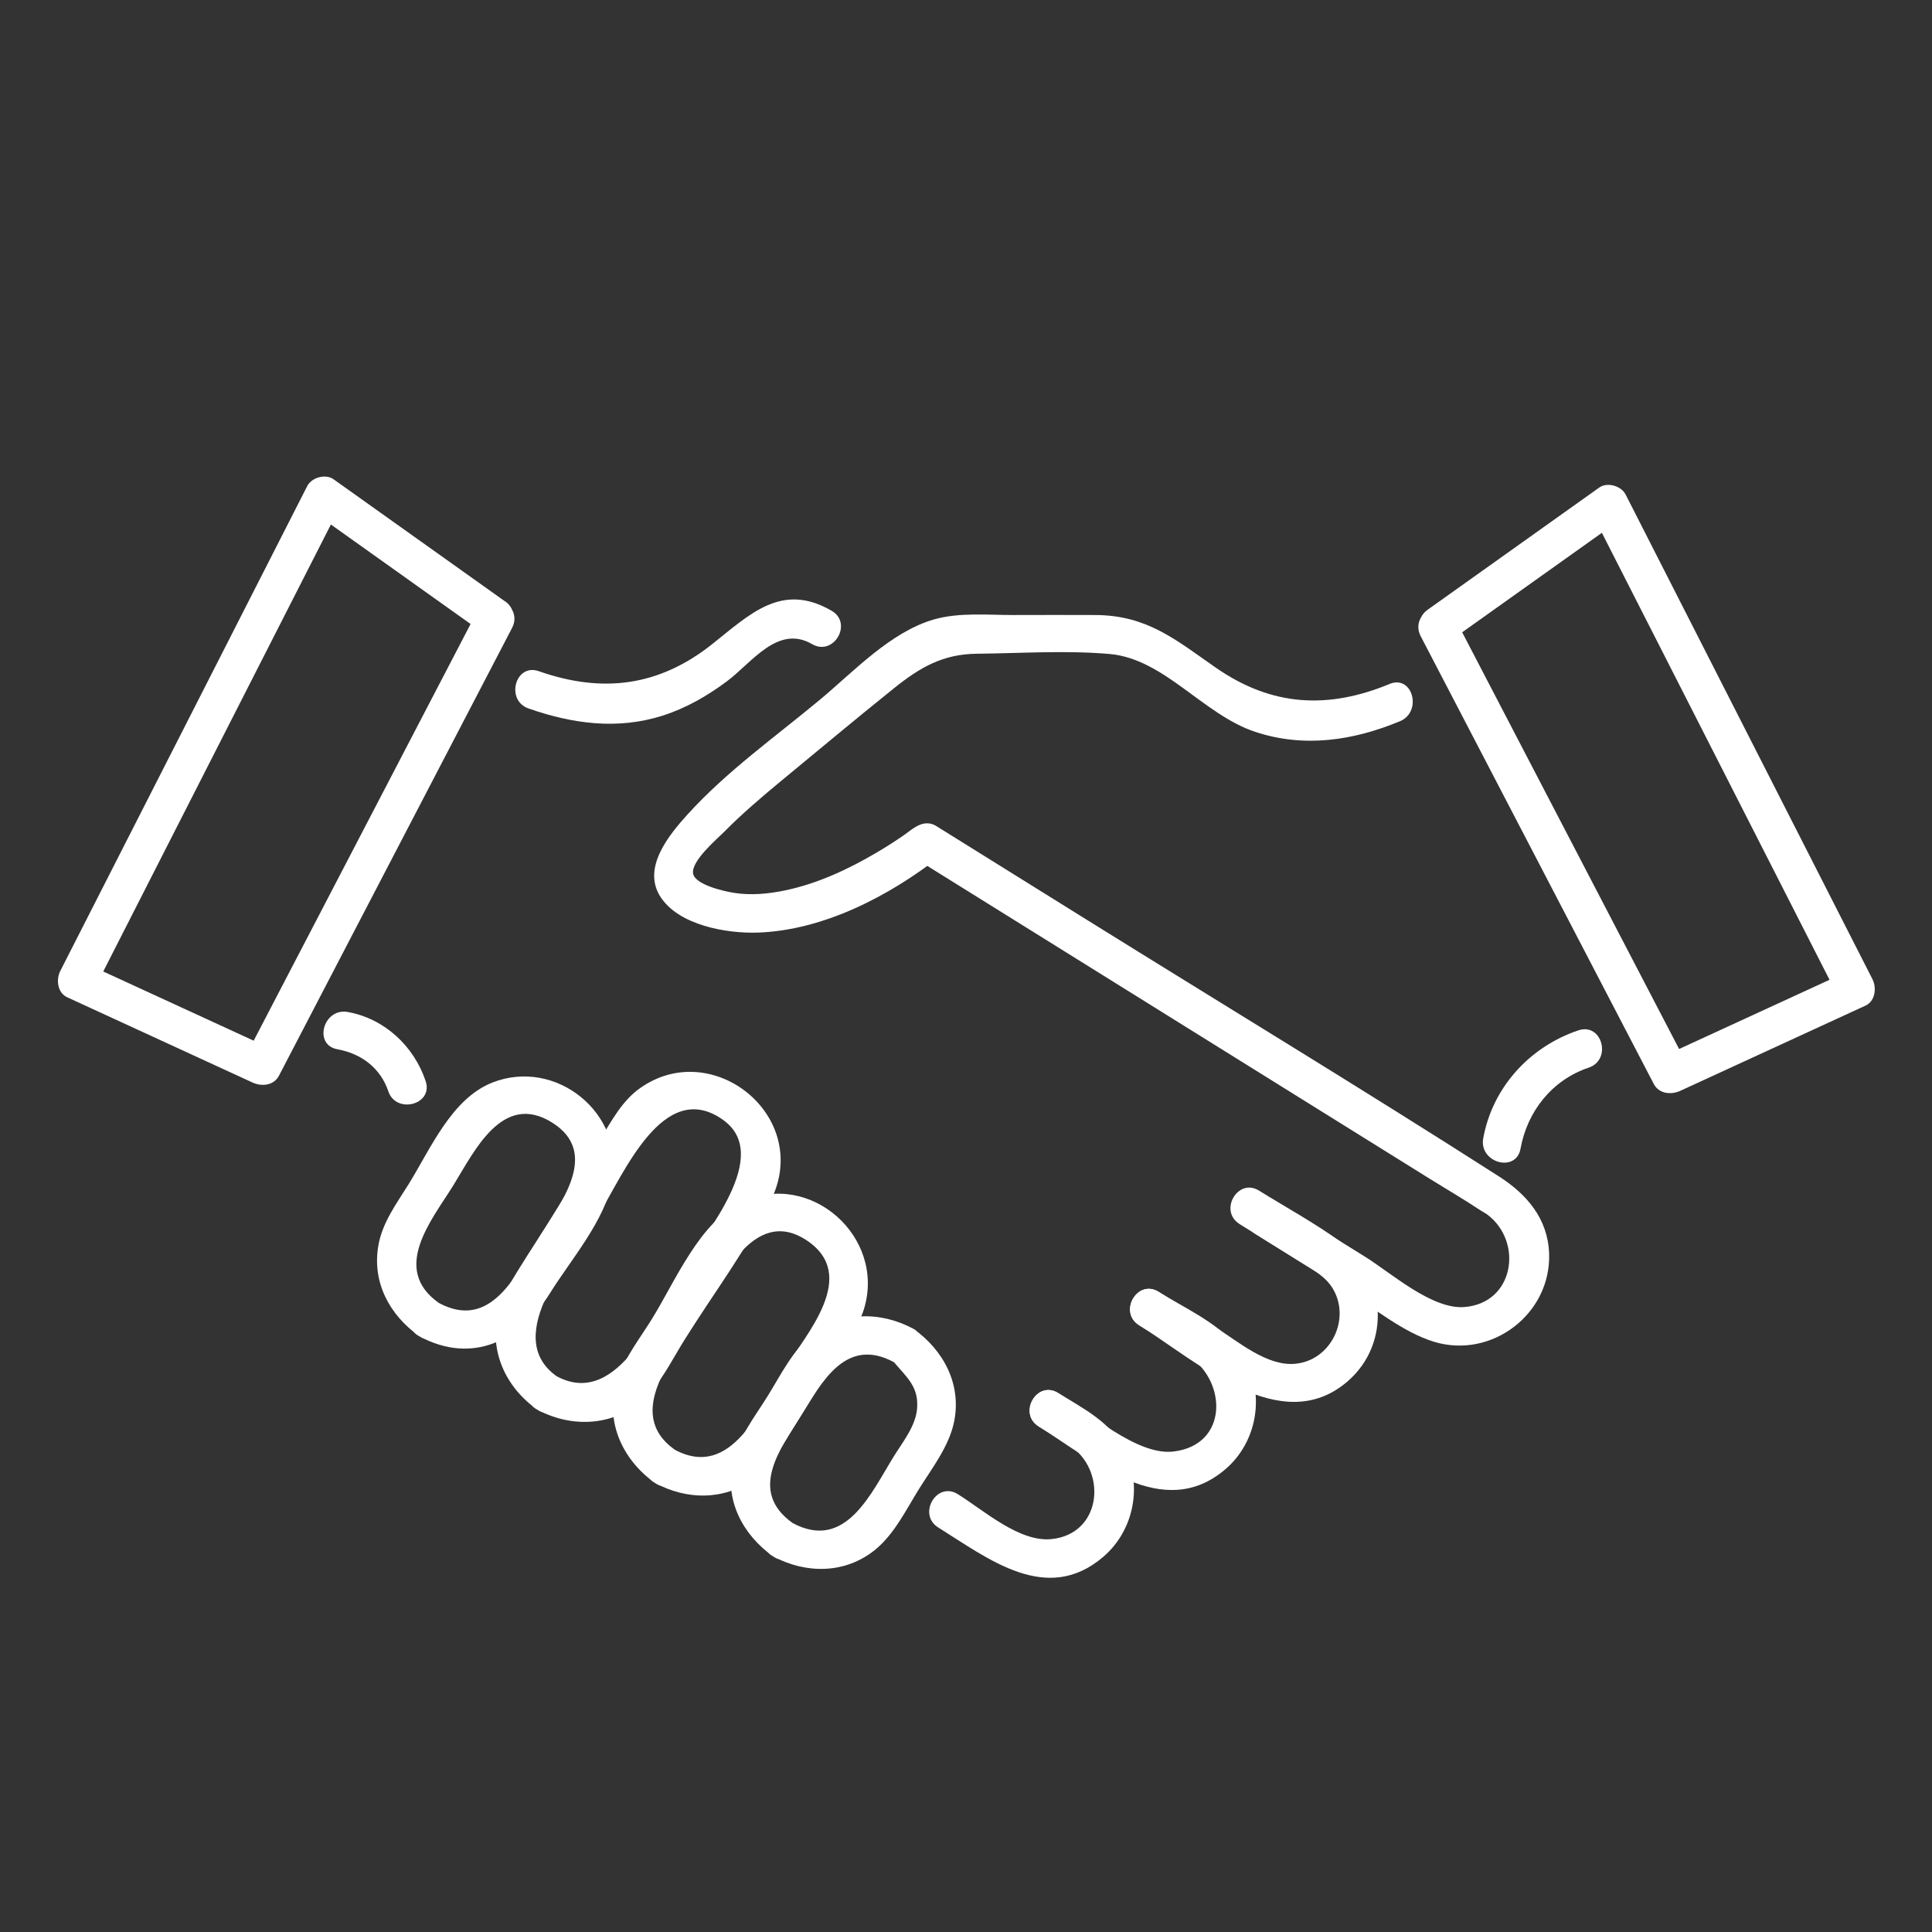 <svg width="300" height="300" viewBox="0 0 300 300" fill="none" xmlns="http://www.w3.org/2000/svg">
<rect x="0" y="0" width="300" height="300" fill="#333333" stroke="none"/>
<path d="M68.115 202.301C60.715 197.031 66.965 189.551 70.355 184.121C73.605 178.891 77.965 169.451 85.735 174.311C93.305 179.051 86.925 186.981 83.755 192.081C80.265 197.691 76.335 206.741 68.125 202.311C64.725 200.481 61.695 205.661 65.095 207.491C73.395 211.971 80.825 208.151 85.415 200.781C88.665 195.561 93.985 189.491 95.105 183.291C96.985 172.851 86.325 164.251 76.495 168.081C70.105 170.571 66.825 178.461 63.425 183.921C61.565 186.901 59.395 189.811 58.765 193.331C57.725 199.111 60.485 204.191 65.105 207.481C68.255 209.721 71.255 204.521 68.135 202.301H68.115Z" fill="white"/>
<path d="M86.435 213.701C77.595 207.411 89.125 194.781 92.955 188.621C96.785 182.461 102.985 167.251 112.285 173.901C119.955 179.381 109.585 191.381 106.095 196.991C102.165 203.301 96.125 218.921 86.435 213.701C83.035 211.871 80.005 217.051 83.405 218.881C89.345 222.081 96.575 221.341 101.115 216.051C103.145 213.691 104.625 210.711 106.265 208.091C110.725 200.921 116.125 193.811 119.795 186.191C125.985 173.321 110.665 161.001 99.405 168.951C96.595 170.931 94.995 174.011 93.225 176.861C90.465 181.301 87.705 185.741 84.935 190.181C82.925 193.411 80.735 196.581 78.885 199.901C75.055 206.801 77.105 214.391 83.415 218.881C86.565 221.121 89.565 215.921 86.445 213.701H86.435Z" fill="white"/>
<path d="M104.755 225.091C96.745 219.391 104.835 210.381 108.405 204.641C111.745 199.271 116.885 187.121 125.195 192.561C133.505 198.001 125.205 207.131 121.805 212.601C118.125 218.521 113.625 229.881 104.755 225.101C101.355 223.271 98.325 228.451 101.725 230.281C106.605 232.911 112.295 233.021 116.935 229.751C119.635 227.851 121.175 224.961 122.875 222.231L129.695 211.261C131.265 208.731 133.305 206.091 134.175 203.201C137.525 192.081 125.855 181.661 115.225 186.631C108.615 189.711 104.835 199.021 101.185 204.881C99.405 207.741 97.155 210.651 95.995 213.841C93.695 220.211 96.405 226.501 101.715 230.281C104.865 232.521 107.865 227.321 104.745 225.101L104.755 225.091Z" fill="white"/>
<path d="M123.075 236.491C116.135 231.551 121.145 225.011 124.375 219.821C127.605 214.631 131.345 207.491 138.815 211.521L137.325 208.931C137.325 210.181 138.095 210.671 138.815 211.521C140.795 213.871 142.725 215.351 142.395 218.821C142.145 221.481 140.175 223.921 138.805 226.121C135.295 231.761 131.345 240.951 123.075 236.491C119.675 234.661 116.645 239.841 120.045 241.671C125.155 244.421 131.225 244.411 135.865 240.671C138.855 238.251 140.695 234.431 142.695 231.221C144.695 228.011 147.315 224.671 148.125 220.891C149.375 215.021 146.555 209.691 141.845 206.341L143.335 208.931C143.335 207.901 142.775 206.841 141.845 206.341C136.735 203.591 130.665 203.601 126.025 207.341C123.035 209.761 121.195 213.581 119.195 216.791C117.195 220.001 114.575 223.341 113.765 227.121C112.515 232.991 115.335 238.321 120.045 241.671C123.195 243.911 126.195 238.711 123.075 236.491Z" fill="white"/>
<path d="M215.815 106.191C206.225 110.161 197.485 109.721 188.785 103.671C182.545 99.331 178.145 95.561 170.155 95.501C165.885 95.471 161.615 95.501 157.345 95.501C153.335 95.501 148.935 95.07 145.045 96.18C138.275 98.121 132.565 104.281 127.305 108.661C120.385 114.421 112.855 119.751 106.785 126.441C103.875 129.651 99.685 134.731 102.525 139.211C105.365 143.691 112.855 144.981 117.695 144.811C127.895 144.451 138.065 139.141 145.985 132.961L142.345 133.431C158.665 143.591 174.985 153.761 191.305 163.921C201.525 170.281 211.745 176.651 221.965 183.011C224.615 184.661 227.335 186.241 229.935 187.971C230.275 188.191 230.645 188.371 230.965 188.611C236.555 192.831 235.155 202.391 227.335 202.961C222.305 203.321 215.925 197.601 211.945 195.131C207.275 192.231 202.615 189.321 197.945 186.421C194.655 184.371 191.645 189.561 194.915 191.601C199.585 194.501 204.245 197.411 208.915 200.311C213.185 202.971 217.815 206.881 222.705 208.361C231.655 211.061 240.885 203.991 240.545 194.631C240.345 189.201 237.055 185.421 232.735 182.661C211.605 169.131 190.125 156.131 168.835 142.871C161.005 138.001 153.185 133.121 145.355 128.251C144.115 127.481 142.765 127.901 141.715 128.721C142.825 127.851 140.865 129.331 140.515 129.571C139.085 130.571 137.615 131.511 136.115 132.391C131.705 134.991 126.985 137.191 121.955 138.251C119.355 138.801 116.605 139.061 113.965 138.641C112.295 138.381 107.845 137.341 107.615 135.601C107.355 133.641 111.355 130.271 112.485 129.131C115.275 126.311 118.295 123.741 121.345 121.221C127.135 116.441 132.915 111.611 138.765 106.911C142.845 103.631 146.395 101.561 151.715 101.511C158.485 101.441 165.545 100.961 172.295 101.551C180.775 102.291 186.845 110.971 194.905 113.641C202.505 116.161 210.145 115.001 217.385 111.991C220.905 110.531 219.355 104.731 215.785 106.201L215.815 106.191Z" fill="white"/>
<path d="M192.475 190.071C195.735 192.101 199.005 194.131 202.265 196.161C204.055 197.271 205.915 198.291 207.015 200.191C209.735 204.891 206.645 211.211 201.185 211.761C196.705 212.221 192.205 208.241 188.575 205.991C185.685 204.191 182.795 202.391 179.905 200.591C176.615 198.541 173.605 203.731 176.875 205.771C185.865 211.371 198.905 223.391 209.225 214.521C216.125 208.591 215.235 197.941 208.035 192.731C204.065 189.861 199.665 187.471 195.505 184.881C192.215 182.831 189.205 188.021 192.475 190.061V190.071Z" fill="white"/>
<path d="M176.875 205.781C179.475 207.401 182.155 208.931 184.695 210.651C190.515 214.591 190.715 224.371 182.225 225.391C176.535 226.071 169.065 219.281 164.315 216.321C161.025 214.271 158.015 219.461 161.285 221.501C169.745 226.771 180.595 236.411 190.265 228.151C196.025 223.231 196.635 214.291 191.635 208.611C188.605 205.171 183.755 203.001 179.915 200.601C176.625 198.551 173.615 203.741 176.885 205.781H176.875Z" fill="white"/>
<path d="M161.285 221.491C163.015 222.561 164.905 223.521 166.525 224.751C171.945 228.861 170.915 238.221 163.265 238.991C158.285 239.501 152.745 234.511 148.725 232.011C145.435 229.961 142.425 235.151 145.695 237.191C153.475 242.041 162.525 249.261 171.305 241.751C176.115 237.641 177.465 230.571 174.555 224.961C172.385 220.771 168.155 218.691 164.315 216.301C161.025 214.251 158.015 219.441 161.285 221.481V221.491Z" fill="white"/>
<path d="M82.075 110.011C88.855 112.391 95.855 113.351 102.835 111.141C106.495 109.981 109.765 108.101 112.835 105.821C116.735 102.931 120.765 96.921 126.105 100.021C129.455 101.961 132.475 96.781 129.135 94.841C121.405 90.35 116.485 95.341 110.575 100.031C102.275 106.621 93.485 107.671 83.665 104.221C80.015 102.941 78.445 108.731 82.065 110.011H82.075Z" fill="white"/>
<path d="M245.095 159.991C237.535 162.531 231.735 168.861 230.315 176.771C229.635 180.551 235.415 182.171 236.105 178.371C237.155 172.551 241.015 167.691 246.695 165.781C250.335 164.551 248.775 158.761 245.095 159.991Z" fill="white"/>
<path d="M66.095 167.871C64.265 162.431 59.715 158.171 53.995 157.141C50.215 156.461 48.595 162.241 52.395 162.931C56.195 163.621 59.105 165.911 60.305 169.471C61.505 173.031 67.325 171.551 66.095 167.871Z" fill="white"/>
<path d="M224.705 99.85C233.585 93.531 242.465 87.201 251.345 80.88L247.245 79.8C260.025 104.891 272.795 129.971 285.575 155.061L286.655 150.961C277.065 155.371 267.475 159.781 257.875 164.201L261.975 165.281C249.915 142.111 237.855 118.931 225.785 95.76C224.005 92.331 218.825 95.361 220.605 98.79C232.665 121.961 244.725 145.141 256.795 168.311C257.595 169.851 259.485 170.041 260.895 169.391C270.485 164.981 280.075 160.571 289.675 156.151C291.205 155.451 291.425 153.371 290.755 152.051C277.975 126.961 265.205 101.881 252.425 76.79C251.735 75.441 249.585 74.811 248.325 75.71C239.445 82.031 230.565 88.361 221.685 94.68C218.565 96.9 221.555 102.111 224.715 99.861L224.705 99.85Z" fill="white"/>
<path d="M78.435 93.391C69.555 87.07 60.675 80.74 51.795 74.421C50.525 73.52 48.375 74.15 47.695 75.501C34.915 100.591 22.145 125.671 9.365 150.761C8.685 152.091 8.905 154.161 10.445 154.861C20.035 159.271 29.625 163.681 39.225 168.101C40.645 168.751 42.525 168.571 43.325 167.021C55.385 143.851 67.445 120.671 79.515 97.501C81.295 94.081 76.115 91.04 74.335 94.471C62.275 117.641 50.215 140.821 38.145 163.991L42.245 162.911C32.655 158.501 23.065 154.091 13.465 149.671L14.545 153.771C27.325 128.681 40.095 103.601 52.875 78.51L48.775 79.591C57.655 85.91 66.535 92.24 75.415 98.561C78.565 100.801 81.565 95.6 78.445 93.38L78.435 93.391Z" fill="white"/>
</svg>
